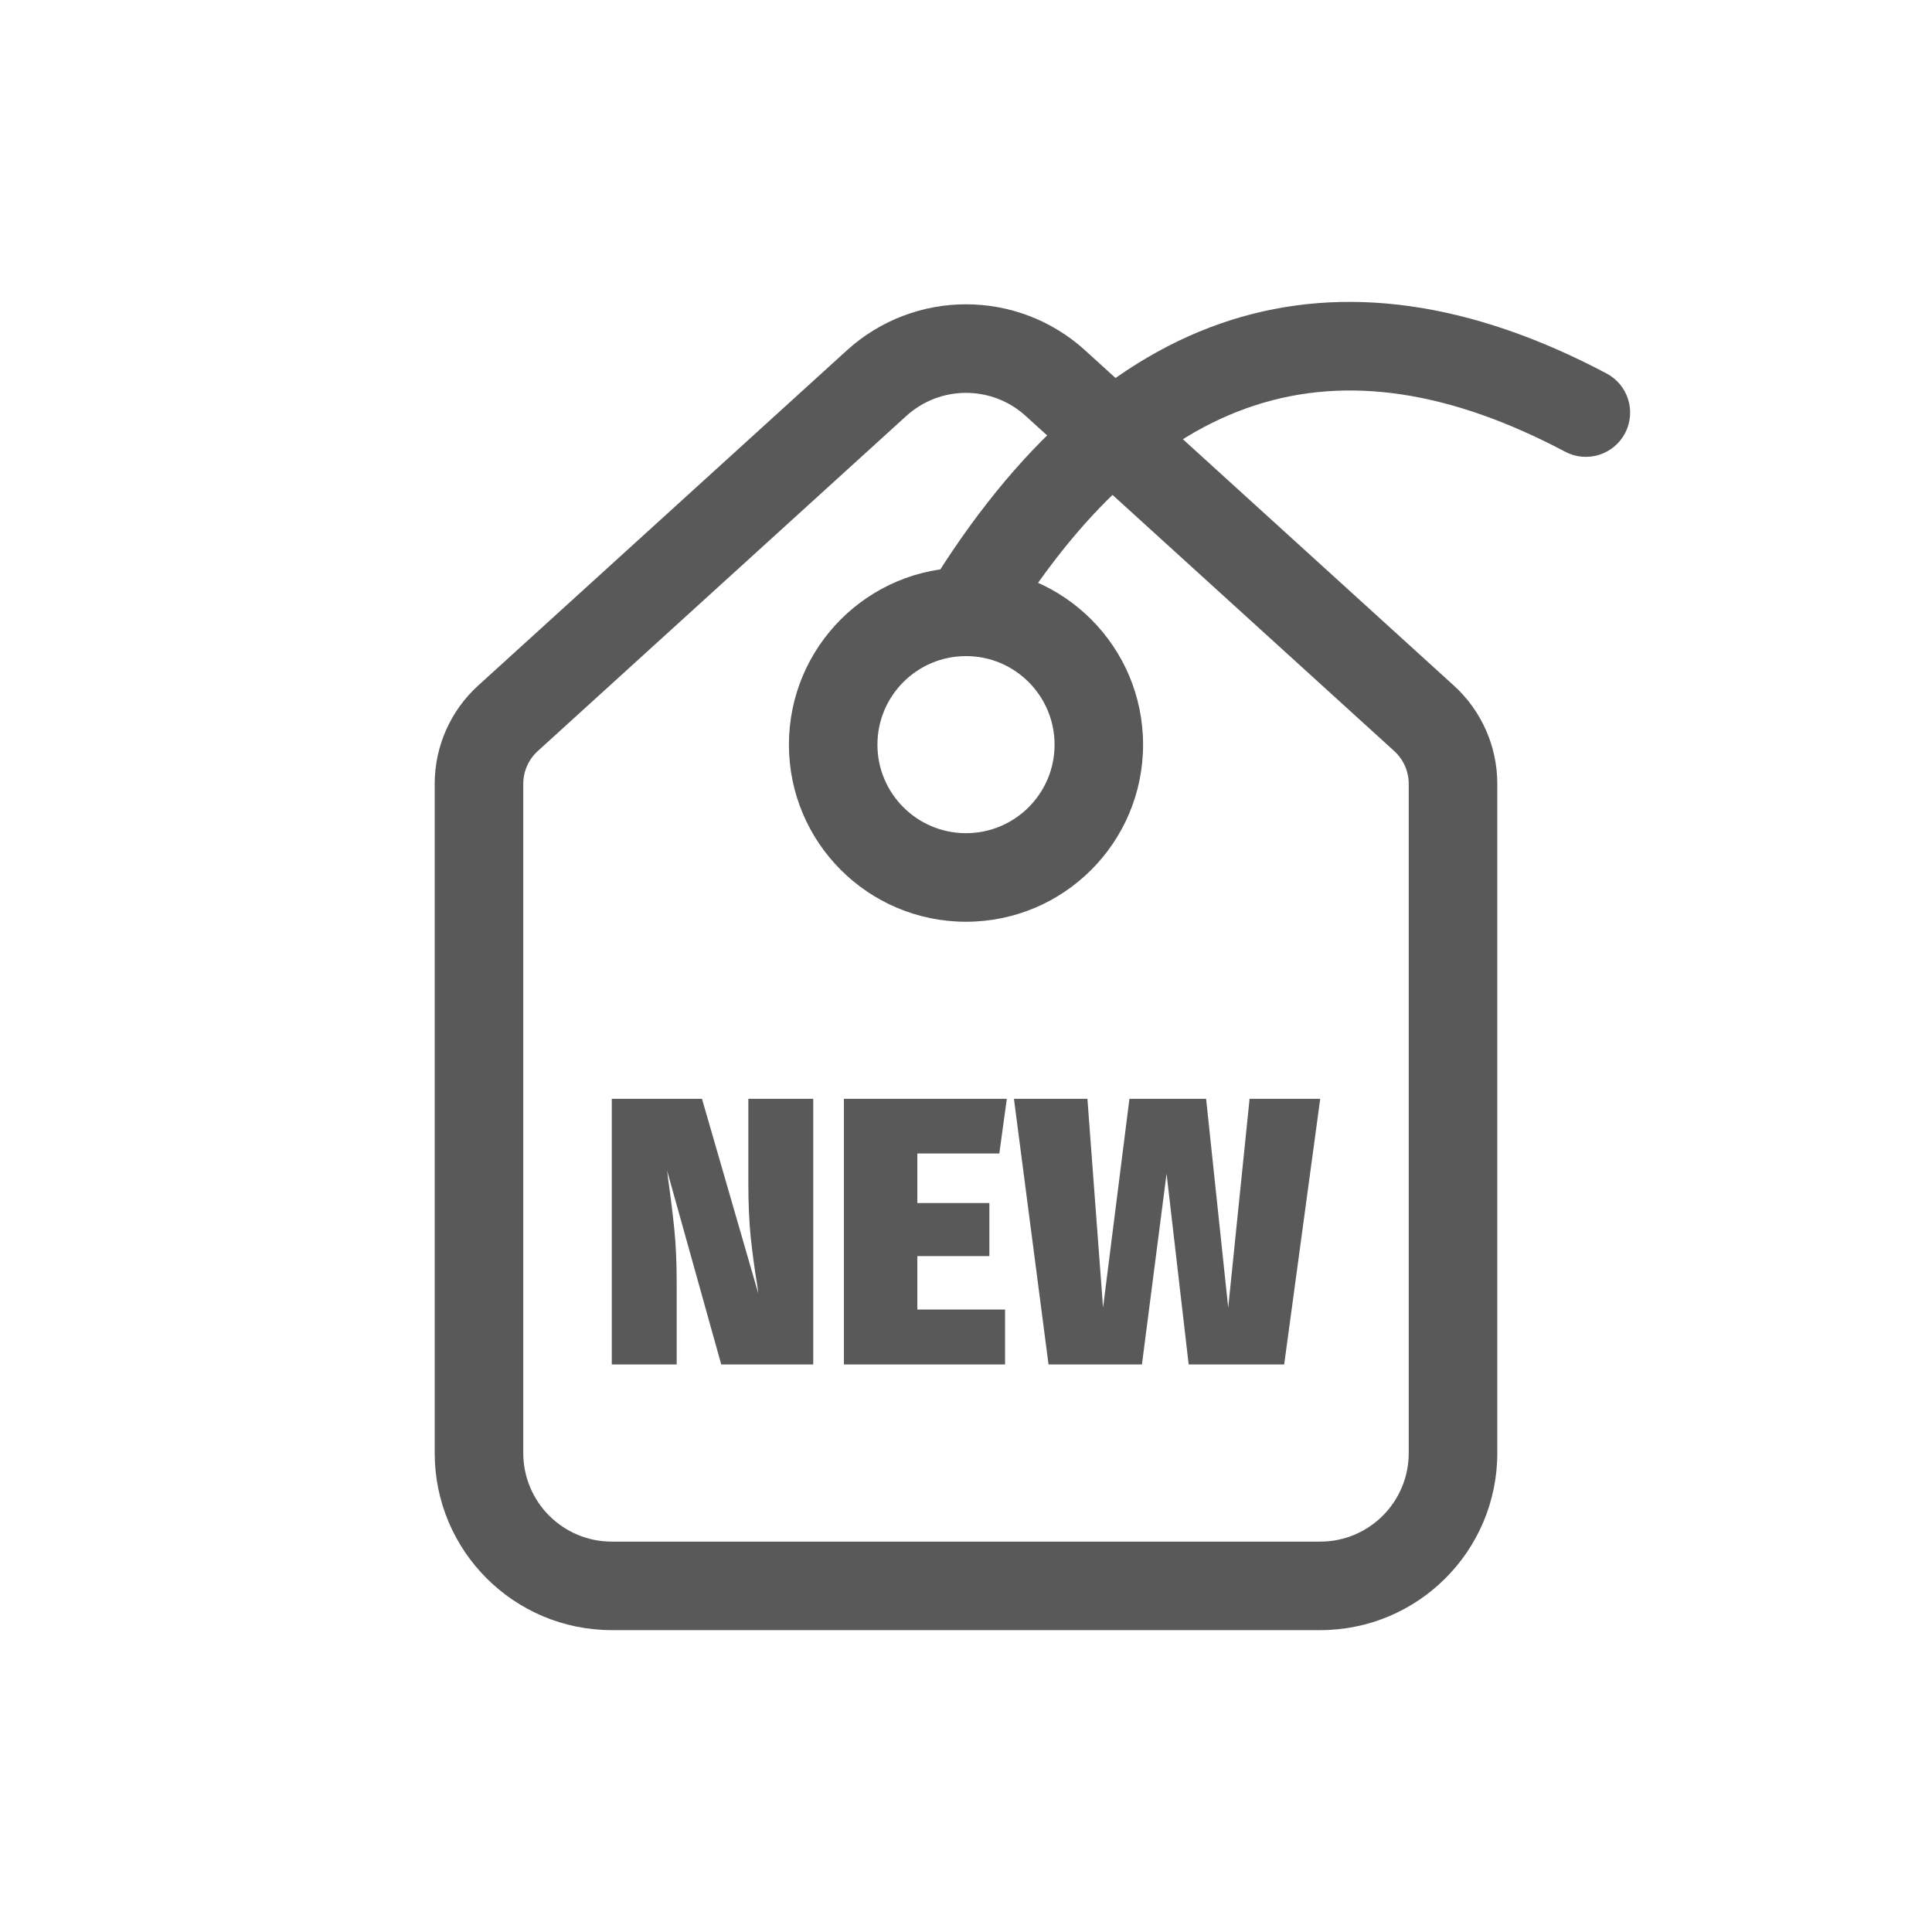 <?xml version="1.0" encoding="UTF-8"?>
<svg width="32px" height="32px" viewBox="0 0 32 32" version="1.1" xmlns="http://www.w3.org/2000/svg" xmlns:xlink="http://www.w3.org/1999/xlink">
    <title>icon备份</title>
    <defs>
        <filter color-interpolation-filters="auto" id="filter-1">
            <feColorMatrix in="SourceGraphic" type="matrix" values="0 0 0 0 0.2 0 0 0 0 0.2 0 0 0 0 0.2 0 0 0 1 0"></feColorMatrix>
        </filter>
    </defs>
    <g id="页面-1" stroke="none" stroke-width="1" fill="none" fill-rule="evenodd" stroke-linecap="round">
        <g id="详情页" transform="translate(-152, -2799)">
            <g id="服务与报价" transform="translate(152, 1765)">
                <g id="icon备份" transform="translate(0, 1034)" filter="url(#filter-1)">
                    <g id="106-–-e-commerce" transform="translate(5, 5)">
                        <rect id="body" x="0" y="0" width="22" height="22"></rect>
                        <g id="icon" transform="translate(2.2, 0)" fill="#595959">
                            <path d="M6.827,0.803 L0.72,6.355 C0.261,6.772 0,7.363 0,7.983 L0,19.067 C0,20.687 1.313,22 2.933,22 L14.667,22 C16.287,22 17.6,20.687 17.6,19.067 L17.6,7.983 C17.6,7.363 17.339,6.772 16.88,6.355 L10.773,0.803 C9.654,-0.214 7.946,-0.214 6.827,0.803 Z M9.787,1.888 L15.893,7.44 C16.046,7.579 16.133,7.776 16.133,7.983 L16.133,19.067 C16.133,19.877 15.477,20.534 14.667,20.534 L2.933,20.534 C2.123,20.534 1.467,19.877 1.467,19.067 L1.467,7.983 C1.467,7.776 1.554,7.579 1.707,7.44 L7.813,1.888 C8.373,1.38 9.227,1.38 9.787,1.888 Z" id="Rectangle" fill-rule="nonzero"></path>
                            <path d="M8.8,4.4 C7.18,4.4 5.867,5.714 5.867,7.334 C5.867,8.954 7.18,10.267 8.8,10.267 C10.42,10.267 11.733,8.954 11.733,7.334 C11.733,5.714 10.42,4.4 8.8,4.4 Z M8.8,5.867 C9.61,5.867 10.267,6.524 10.267,7.334 C10.267,8.144 9.61,8.8 8.8,8.8 C7.99,8.8 7.333,8.144 7.333,7.334 C7.333,6.524 7.99,5.867 8.8,5.867 Z" id="Oval" fill-rule="nonzero"></path>
                            <path d="M8.174,4.751 C11.058,0.032 14.899,-1.202 19.41,1.186 C19.768,1.375 19.904,1.819 19.715,2.177 C19.525,2.535 19.081,2.671 18.724,2.482 C14.923,0.47 11.919,1.436 9.426,5.516 C9.215,5.862 8.763,5.971 8.418,5.76 C8.072,5.548 7.963,5.097 8.174,4.751 Z" id="Path-606" fill-rule="nonzero"></path>
                            <path d="M6.27,17.6 L4.746,17.6 L3.849,14.389 L3.866,14.528 C3.91,14.836 3.944,15.117 3.97,15.372 C3.995,15.627 4.008,15.915 4.008,16.235 L4.008,17.6 L2.933,17.6 L2.933,13.2 L4.427,13.2 L5.36,16.425 L5.343,16.292 C5.295,16.001 5.259,15.73 5.233,15.48 C5.208,15.229 5.195,14.939 5.195,14.61 L5.195,13.2 L6.27,13.2 L6.27,17.6 Z M9.476,13.2 L9.352,14.105 L7.994,14.105 L7.994,14.926 L9.187,14.926 L9.187,15.805 L7.994,15.805 L7.994,16.69 L9.447,16.69 L9.447,17.6 L6.778,17.6 L6.778,13.2 L9.476,13.2 Z M14.667,13.2 L14.07,17.6 L12.488,17.6 L12.122,14.44 L11.714,17.6 L10.167,17.6 L9.594,13.2 L10.811,13.2 L11.07,16.659 L11.507,13.2 L12.777,13.2 L13.143,16.659 L13.497,13.2 L14.667,13.2 Z" id="NEW"></path>
                        </g>
                    </g>
                </g>
            </g>
        </g>
    </g>
</svg>
